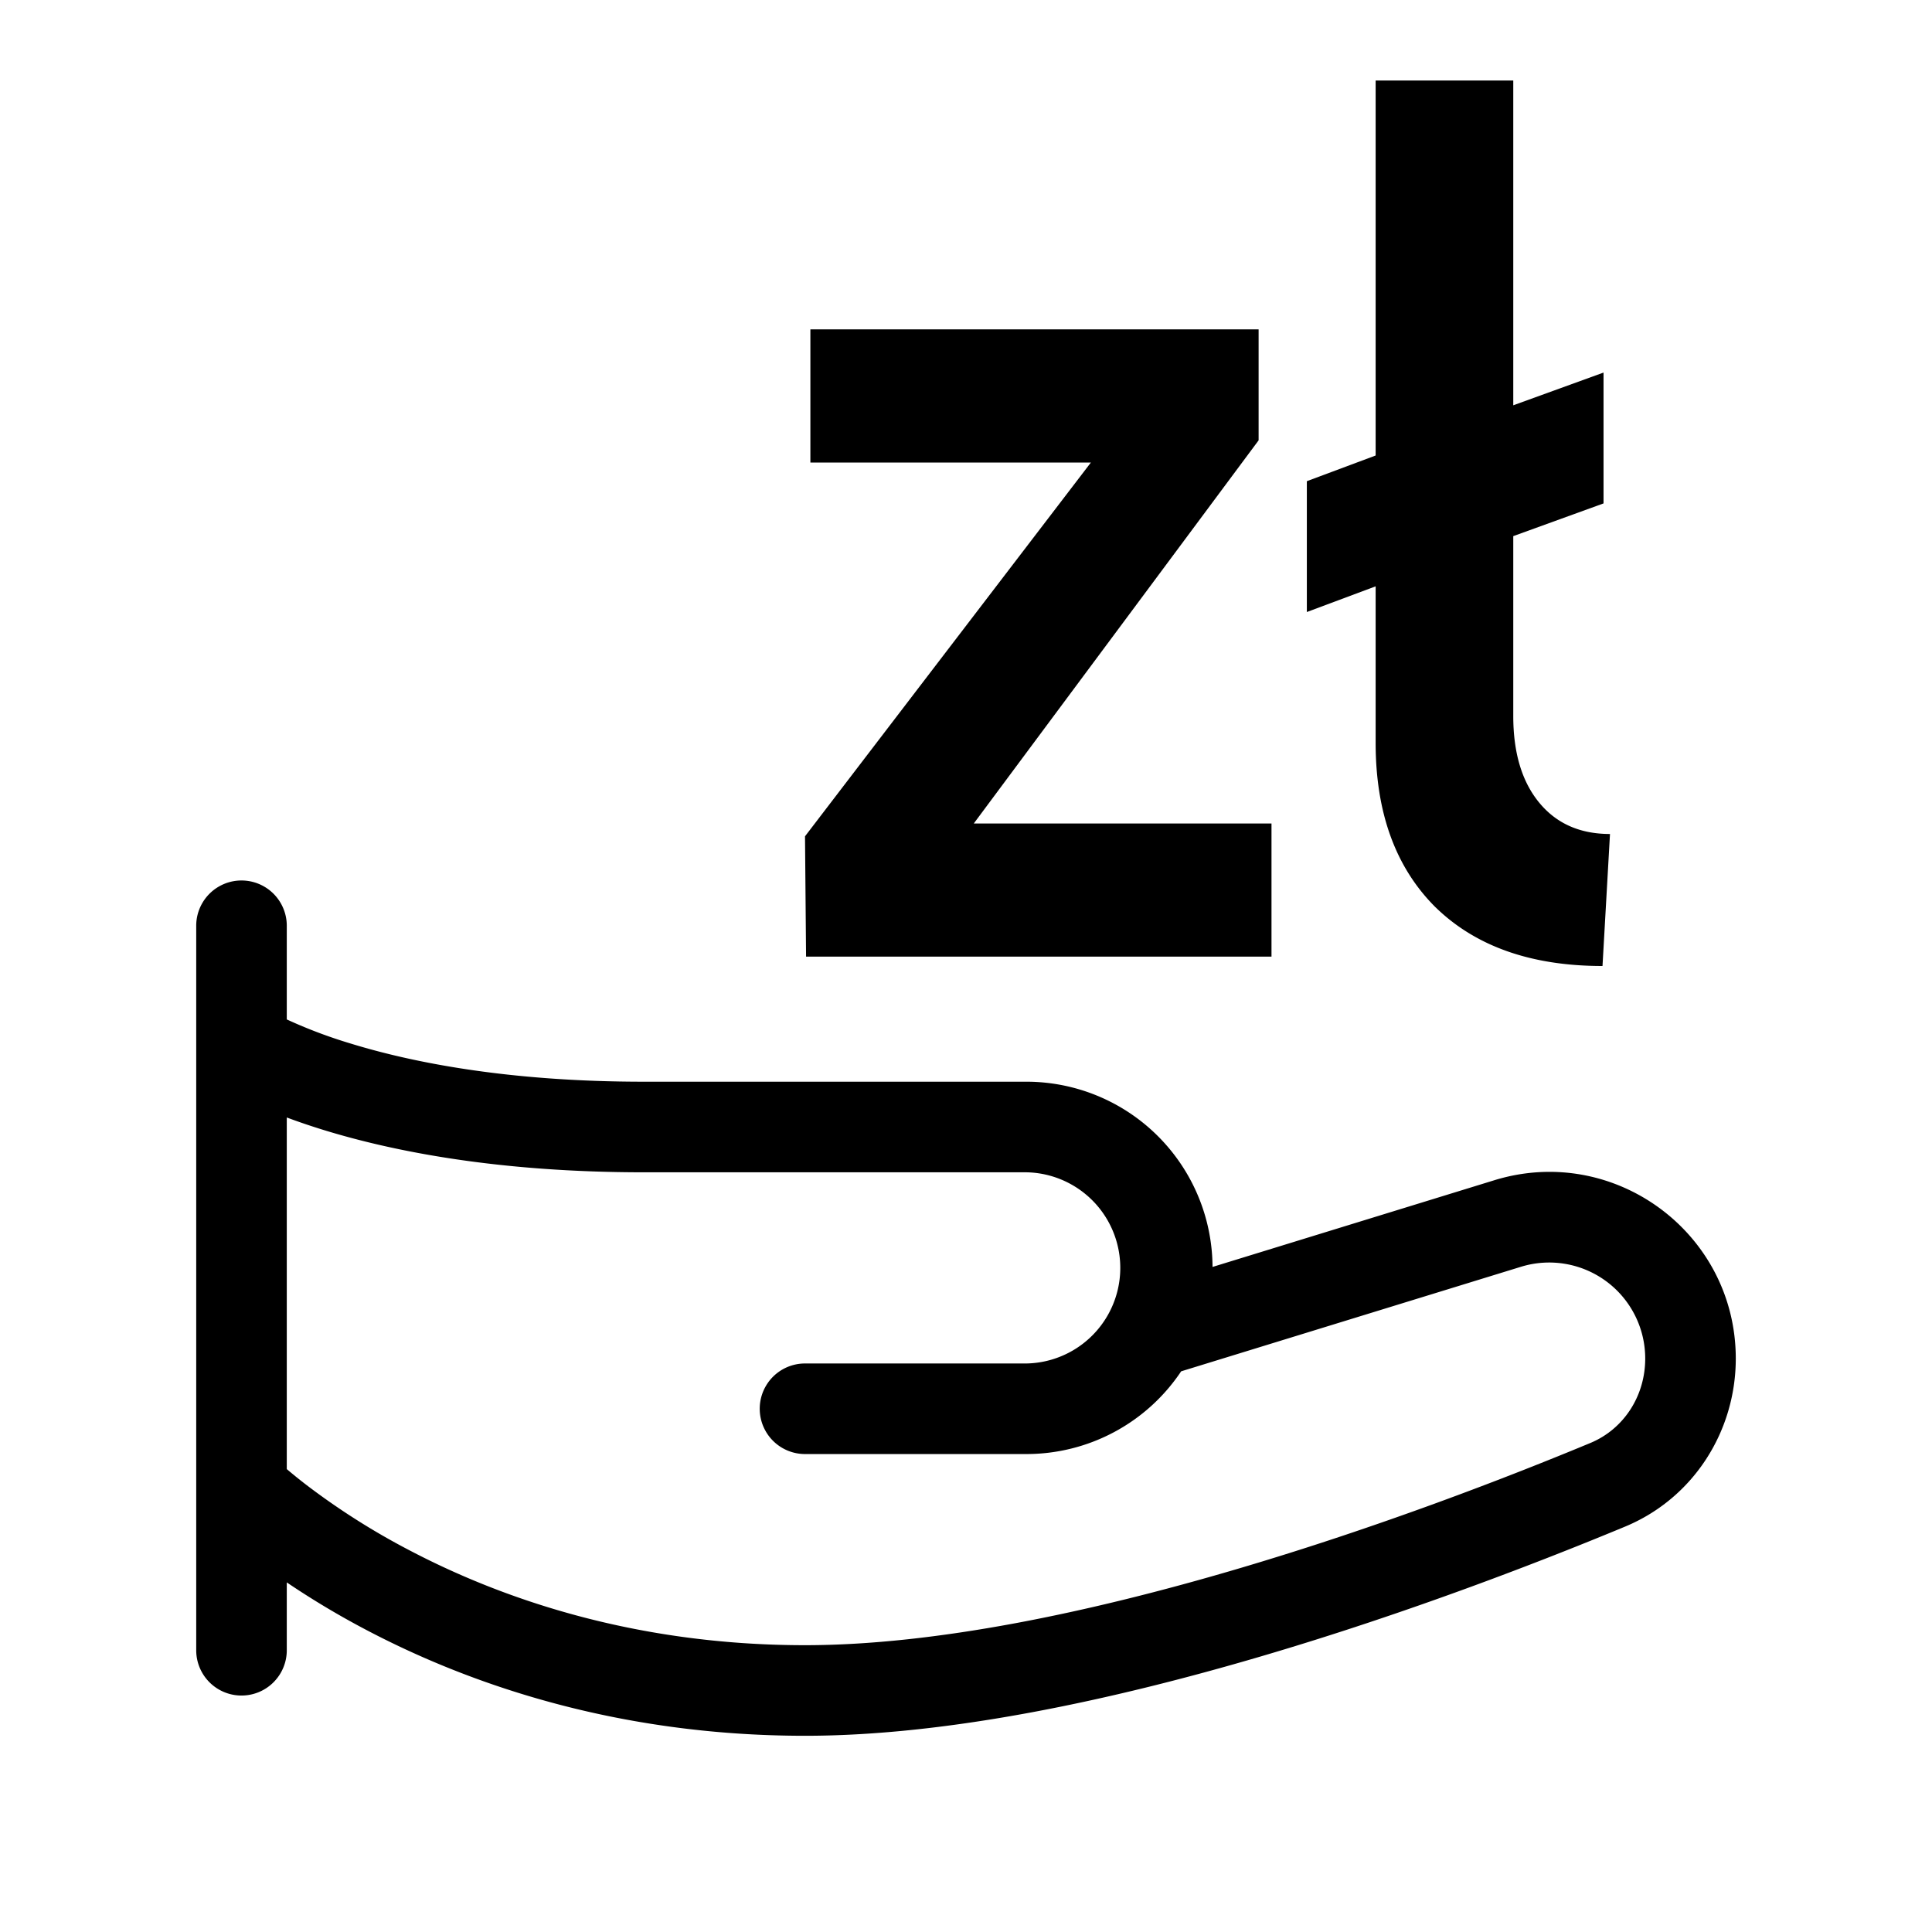 <svg xmlns="http://www.w3.org/2000/svg" viewBox="0 0 64 64">
      <g id="Square"> </g>
  <path fill-rule="evenodd" d="M47.565 30.065c1.33 1.29 3.169 1.935 5.52 1.935l.248-4.373c-.997 0-1.78-.348-2.35-1.045-.57-.696-.854-1.65-.854-2.864V17.76l2.99-1.084v-4.334l-2.99 1.084V2.667H45.57v12.422l-2.279.851v4.334l2.279-.851v5.186c0 2.321.665 4.14 1.994 5.456ZM36.138 15.321l-9.471 12.383.035 3.986H42.12v-4.41h-9.863l9.436-12.693V10.91H26.845v4.412h9.293ZM9.5 30.667a1.5 1.5 0 1 0-3 0v24a1.5 1.5 0 0 0 3 0v-2.248a27.775 27.775 0 0 0 2.635 1.575c3.34 1.758 8.245 3.506 14.532 3.506 4.756 0 10.225-1.194 15.114-2.633 4.912-1.445 9.341-3.17 12.052-4.296 2.27-.943 3.667-3.162 3.667-5.566 0-4.16-4.024-7.131-7.999-5.908l-9.334 2.872A6.167 6.167 0 0 0 34 35.833H21.333c-4.521 0-7.706-.645-9.725-1.267A16.144 16.144 0 0 1 9.5 33.77v-3.102Zm.644 18.519a17.008 17.008 0 0 1-.644-.52V37.018c.364.136.772.276 1.226.416 2.313.712 5.795 1.4 10.607 1.4H34a3.167 3.167 0 0 1 0 6.333h-7.333a1.5 1.5 0 1 0 0 3H34a6.16 6.16 0 0 0 5.127-2.74l11.256-3.463a3.18 3.18 0 0 1 4.117 3.04c0 1.248-.717 2.34-1.818 2.797-2.653 1.102-6.975 2.784-11.748 4.188-4.794 1.411-9.939 2.51-14.267 2.51-5.714 0-10.143-1.585-13.135-3.16a23.66 23.66 0 0 1-3.388-2.153Z"/>
</svg>
